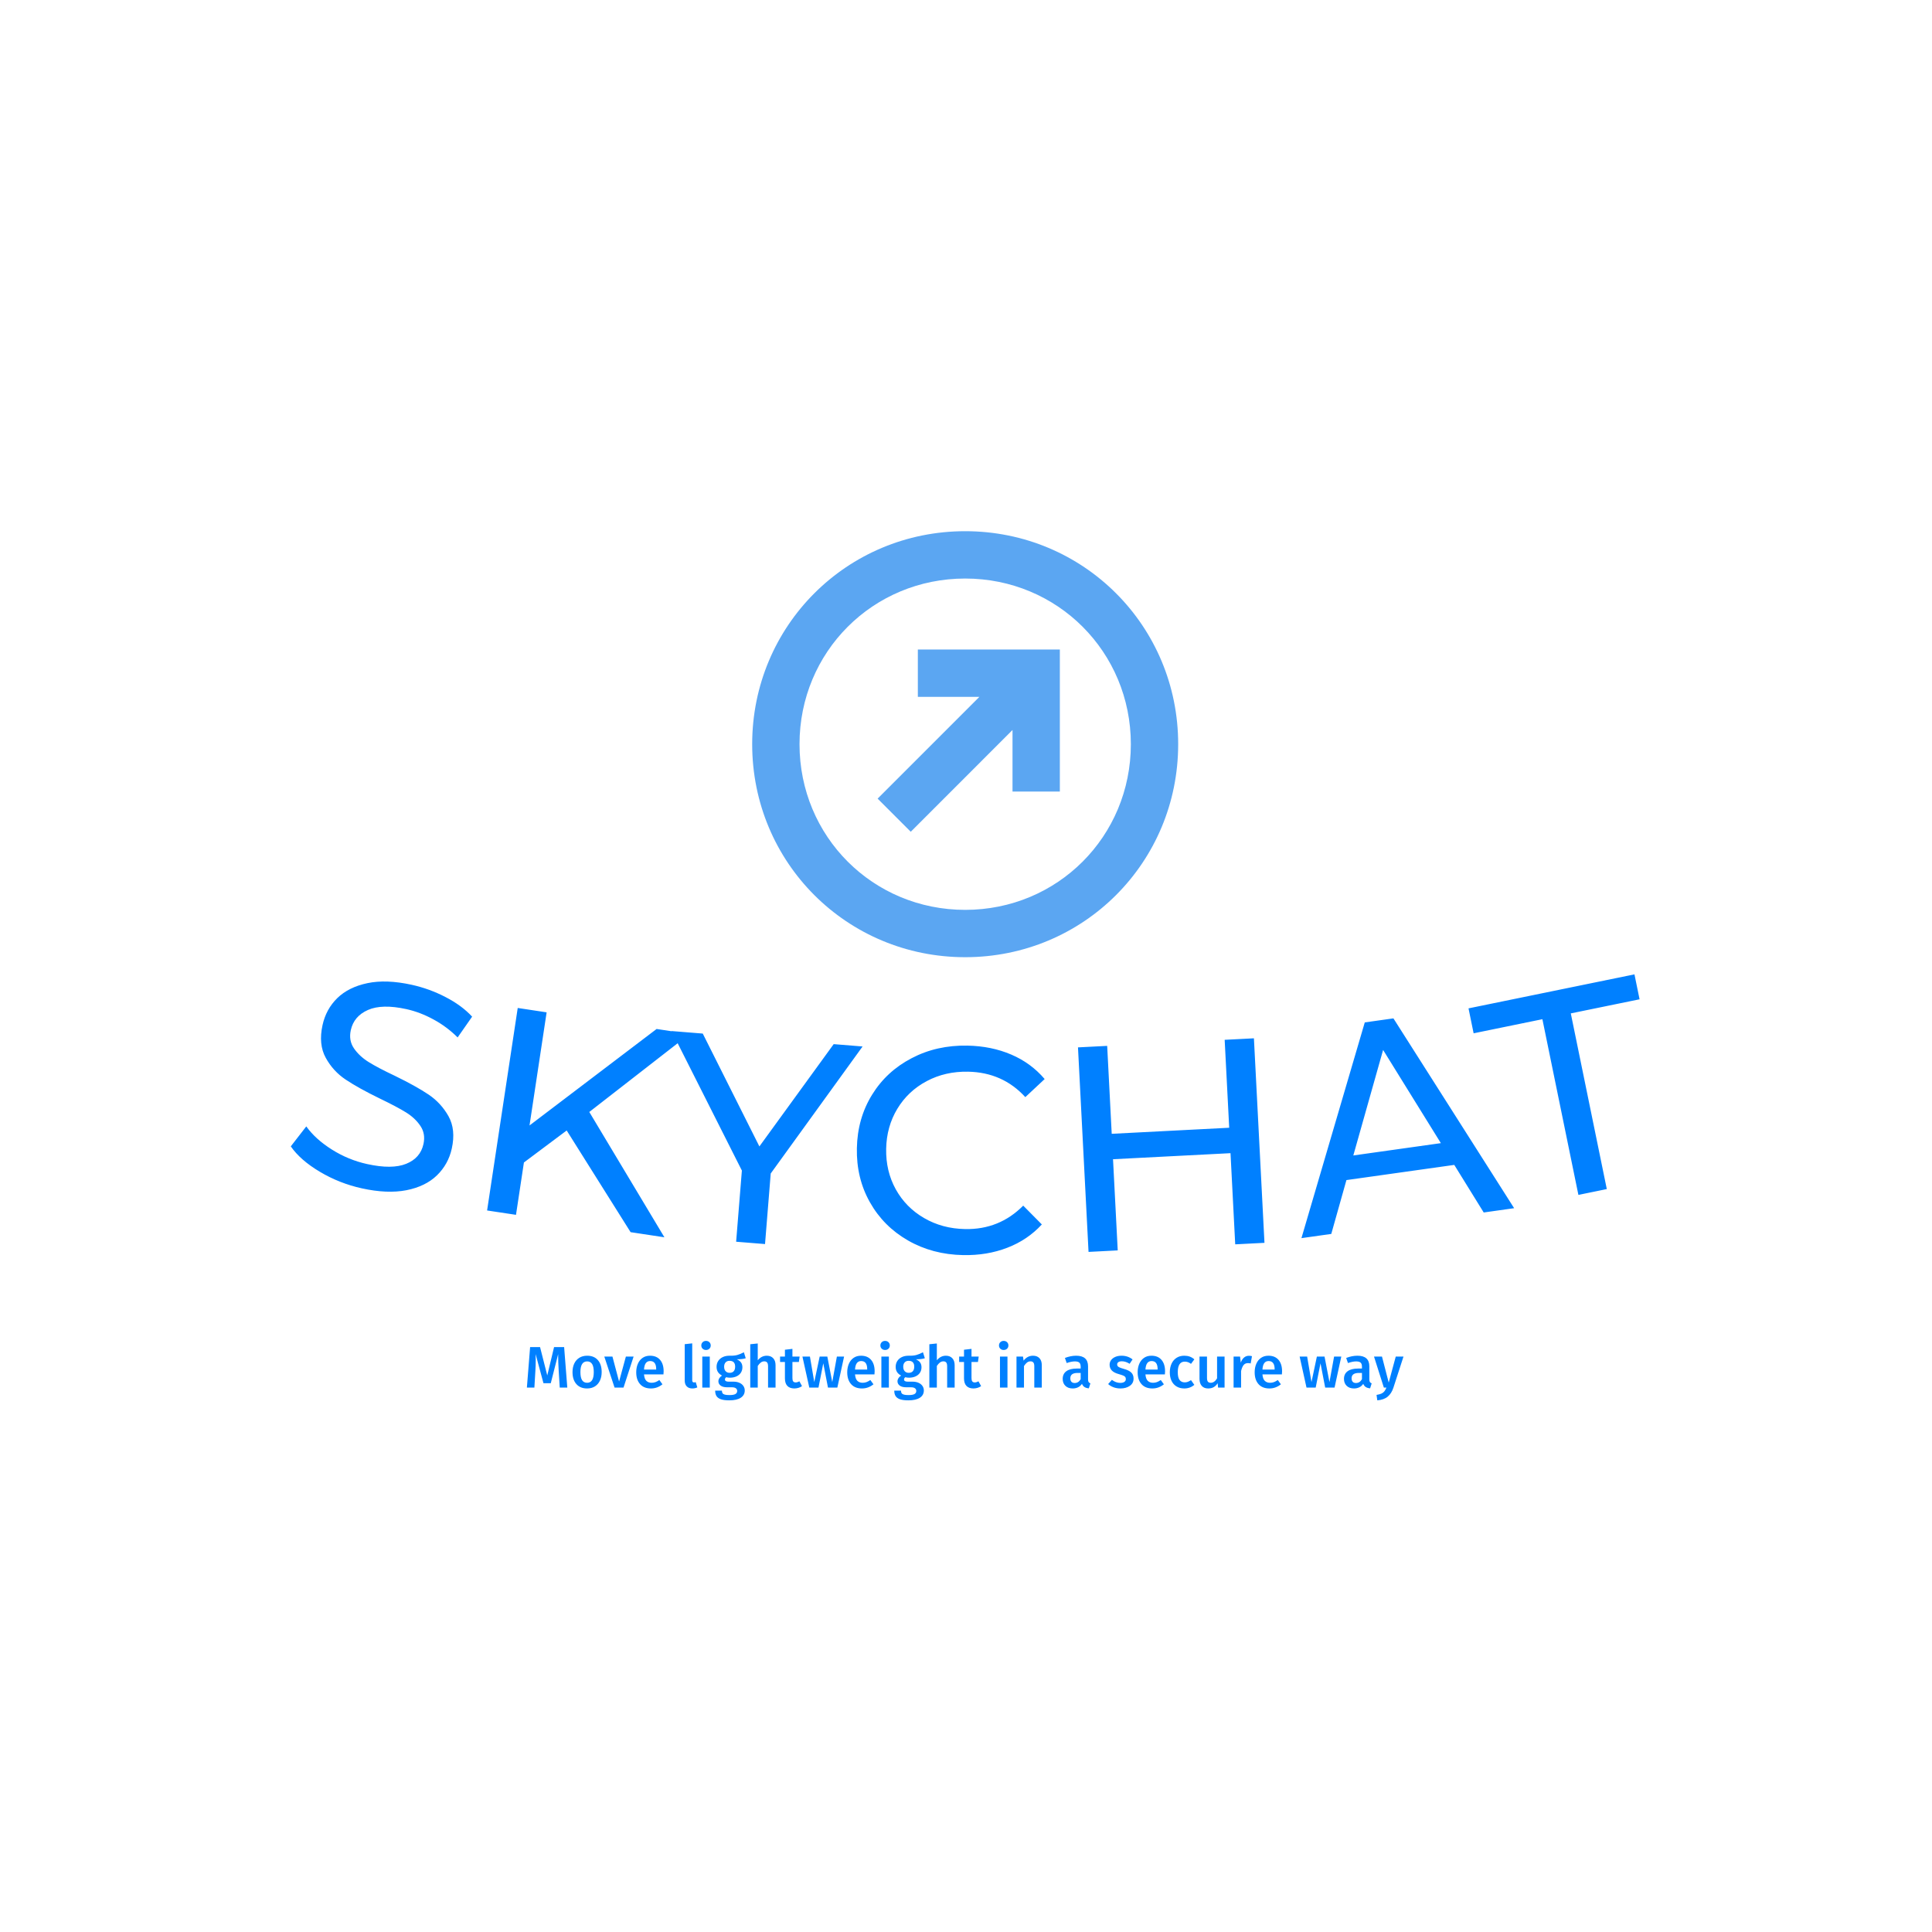 <svg xmlns="http://www.w3.org/2000/svg" version="1.1" xmlns:xlink="http://www.w3.org/1999/xlink" xmlns:svgjs="http://svgjs.dev/svgjs" width="1000" height="1000" viewBox="0 0 1000 1000"><rect width="1000" height="1000" fill="#ffffff"></rect><g transform="matrix(0.7,0,0,0.7,149.576,274.835)"><svg viewBox="0 0 396 255" data-background-color="#ffffff" preserveAspectRatio="xMidYMid meet" height="643" width="1000" xmlns="http://www.w3.org/2000/svg" xmlns:xlink="http://www.w3.org/1999/xlink"><g id="tight-bounds" transform="matrix(1,0,0,1,0.24,0.065)"><svg viewBox="0 0 395.52 254.87" height="254.87" width="395.52"><g><svg viewBox="0 0 395.52 254.87" height="254.87" width="395.52"><g transform="matrix(1,0,0,1,0,129.95)"><svg viewBox="0 0 395.52 124.92" height="124.92" width="395.52"><g><svg viewBox="0 0 395.52 124.92" height="124.92" width="395.52"><g><svg viewBox="0 0 395.52 82.333" height="82.333" width="395.52"><g transform="matrix(1,0,0,1,0,0)"><svg width="395.52" viewBox="0.014 -19.463 225.175 46.874" height="82.333" data-palette-color="#0080ff"><path d="M11.876 16.263c-2.507-0.551-4.846-1.475-7.019-2.771-2.167-1.289-3.782-2.701-4.843-4.238v0l2.586-3.333c1.018 1.425 2.444 2.715 4.279 3.869 1.829 1.153 3.791 1.959 5.888 2.42v0c2.767 0.608 4.938 0.594 6.511-0.044 1.58-0.636 2.542-1.735 2.885-3.297v0c0.252-1.146 0.081-2.156-0.512-3.031-0.591-0.881-1.395-1.634-2.411-2.26-1.009-0.625-2.465-1.395-4.365-2.311v0c-2.38-1.158-4.275-2.209-5.686-3.154-1.412-0.938-2.526-2.156-3.344-3.652-0.824-1.498-1.002-3.316-0.532-5.452v0c0.391-1.778 1.212-3.28 2.464-4.506 1.259-1.225 2.937-2.058 5.034-2.498 2.097-0.44 4.558-0.35 7.384 0.272v0c1.973 0.434 3.857 1.117 5.651 2.05 1.803 0.929 3.283 2.018 4.442 3.27v0l-2.421 3.471c-1.204-1.2-2.55-2.202-4.039-3.007-1.487-0.811-2.996-1.385-4.526-1.721v0c-2.702-0.594-4.835-0.547-6.399 0.139-1.572 0.692-2.529 1.816-2.871 3.373v0c-0.252 1.146-0.076 2.161 0.529 3.044 0.611 0.885 1.436 1.65 2.475 2.295 1.039 0.645 2.48 1.402 4.323 2.271v0c2.38 1.158 4.269 2.208 5.666 3.149 1.391 0.94 2.5 2.15 3.329 3.629 0.821 1.484 1.001 3.274 0.54 5.371v0c-0.385 1.752-1.212 3.246-2.48 4.483-1.275 1.235-2.975 2.063-5.102 2.482-2.125 0.414-4.604 0.309-7.436-0.313zM56.743 23.579l-10.67-16.977-7.14 5.342-1.322 8.741-4.825-0.73 5.114-33.806 4.825 0.73-2.857 18.885 21.218-16.107 5.508 0.833-16.746 13.022 12.541 20.921zM95.473-7.422l-15.336 21.205-0.951 11.781-4.824-0.389 0.959-11.881-11.744-23.291 5.213 0.421 9.455 18.842 12.404-17.078zM112.257 27.406c-3.419-0.066-6.491-0.883-9.214-2.449-2.723-1.566-4.839-3.691-6.348-6.374-1.515-2.683-2.24-5.688-2.175-9.014v0c0.064-3.319 0.906-6.29 2.523-8.913 1.611-2.623 3.818-4.663 6.62-6.123 2.796-1.466 5.903-2.166 9.323-2.099v0c2.666 0.052 5.1 0.549 7.302 1.492 2.196 0.936 4.056 2.299 5.582 4.089v0l-3.229 3.018c-2.52-2.756-5.703-4.171-9.55-4.246v0c-2.54-0.049-4.843 0.476-6.912 1.576-2.075 1.1-3.712 2.642-4.91 4.625-1.192 1.977-1.812 4.202-1.86 6.676v0c-0.048 2.48 0.485 4.73 1.599 6.752 1.121 2.022 2.697 3.623 4.728 4.803 2.024 1.179 4.306 1.794 6.845 1.843v0c3.813 0.074 7.049-1.23 9.708-3.913v0l3.11 3.141c-1.594 1.729-3.516 3.026-5.767 3.889-2.251 0.87-4.709 1.279-7.375 1.227zM155.922-8.534l4.883-0.252 1.762 34.145-4.884 0.251-0.785-15.219-19.614 1.011 0.785 15.22-4.873 0.252-1.762-34.145 4.874-0.251 0.757 14.68 19.614-1.012zM199.169 20.292l-4.915-7.943-18.003 2.534-2.531 8.991-4.981 0.701 10.573-36.015 4.783-0.674 20.154 31.69zM177.399 10.773l14.616-2.057-9.642-15.558zM214.977 17.356l-6.011-29.331-11.481 2.353-0.853-4.163 27.704-5.678 0.853 4.164-11.481 2.353 6.011 29.33z" opacity="1" transform="matrix(1,0,0,1,0,0)" fill="#0080ff" class="undefined-text-0" data-fill-palette-color="primary" id="text-0"></path></svg></g></svg></g><g transform="matrix(1,0,0,1,69.216,107.486)"><svg viewBox="0 0 257.088 17.433" height="17.433" width="257.088"><g transform="matrix(1,0,0,1,0,0)"><svg width="257.088" viewBox="2.3 -39.85 748.32 50.75" height="17.433" data-palette-color="#0080ff"><path d="M34.1-34.55L36.8 0 30.35 0 29.45-14.45Q29-22.2 29-26.75L29-26.75 29-28.55 22.7-3.75 16.45-3.75 9.75-28.6Q9.85-25.3 9.85-23.6L9.85-23.6Q9.85-19.05 9.55-14.25L9.55-14.25 8.7 0 2.3 0 5.05-34.55 13.55-34.55 19.7-10.35 25.5-34.55 34.1-34.55ZM53.75-27.2Q59.6-27.2 62.87-23.48 66.15-19.75 66.15-13.25L66.15-13.25Q66.15-9.1 64.65-5.93 63.15-2.75 60.35-1 57.55 0.75 53.7 0.75L53.7 0.75Q47.85 0.75 44.55-2.98 41.25-6.7 41.25-13.25L41.25-13.25Q41.25-17.4 42.75-20.55 44.25-23.7 47.07-25.45 49.9-27.2 53.75-27.2L53.75-27.2ZM53.75-22.35Q48-22.35 48-13.25L48-13.25Q48-8.55 49.42-6.33 50.85-4.1 53.7-4.1L53.7-4.1Q56.55-4.1 57.97-6.35 59.4-8.6 59.4-13.25L59.4-13.25Q59.4-17.9 57.97-20.13 56.55-22.35 53.75-22.35L53.75-22.35ZM86.8-26.45L93.4-26.45 84.8 0 77.15 0 68.4-26.45 75.35-26.45 81-5.15 86.8-26.45ZM119.04-13.85Q119.04-13.35 118.89-11.25L118.89-11.25 102.29-11.25Q102.59-7.4 104.29-5.75 105.99-4.1 108.79-4.1L108.79-4.1Q110.54-4.1 112.09-4.67 113.64-5.25 115.39-6.45L115.39-6.45 118.04-2.8Q113.64 0.75 108.24 0.75L108.24 0.75Q102.19 0.75 98.92-2.95 95.64-6.65 95.64-13.05L95.64-13.05Q95.64-17.1 97.04-20.33 98.44-23.55 101.09-25.38 103.74-27.2 107.39-27.2L107.39-27.2Q112.94-27.2 115.99-23.68 119.04-20.15 119.04-13.85L119.04-13.85ZM112.69-15.4L112.69-15.7Q112.69-22.65 107.54-22.65L107.54-22.65Q105.19-22.65 103.87-20.93 102.54-19.2 102.29-15.4L102.29-15.4 112.69-15.4ZM143.54 0.75Q140.49 0.75 138.76-1.03 137.04-2.8 137.04-6.05L137.04-6.05 137.04-37.05 143.44-37.75 143.44-6.25Q143.44-4.4 144.94-4.4L144.94-4.4Q145.69-4.4 146.44-4.65L146.44-4.65 147.79-0.15Q145.79 0.75 143.54 0.75L143.54 0.75ZM152.04-26.45L158.44-26.45 158.44 0 152.04 0 152.04-26.45ZM155.19-39.85Q156.99-39.85 158.11-38.73 159.24-37.6 159.24-35.95L159.24-35.95Q159.24-34.3 158.11-33.2 156.99-32.1 155.19-32.1L155.19-32.1Q153.44-32.1 152.31-33.2 151.19-34.3 151.19-35.95L151.19-35.95Q151.19-37.6 152.31-38.73 153.44-39.85 155.19-39.85L155.19-39.85ZM187.53-30.15L189.13-25.05Q186.58-24.15 181.48-24.15L181.48-24.15Q183.93-23.05 185.11-21.43 186.28-19.8 186.28-17.35L186.28-17.35Q186.28-14.75 185.01-12.75 183.73-10.75 181.31-9.6 178.88-8.45 175.63-8.45L175.63-8.45Q173.83-8.45 172.48-8.85L172.48-8.85Q171.38-8.1 171.38-6.9L171.38-6.9Q171.38-5.05 174.58-5.05L174.58-5.05 178.63-5.05Q181.53-5.05 183.71-4.1 185.88-3.15 187.08-1.43 188.28 0.3 188.28 2.45L188.28 2.45Q188.28 6.45 184.88 8.68 181.48 10.9 175.08 10.9L175.08 10.9Q170.48 10.9 167.86 9.95 165.23 9 164.13 7.2 163.03 5.4 163.03 2.6L163.03 2.6 168.78 2.6Q168.78 4 169.31 4.8 169.83 5.6 171.21 6 172.58 6.4 175.18 6.4L175.18 6.4Q178.83 6.4 180.33 5.5 181.83 4.6 181.83 2.9L181.83 2.9Q181.83 1.4 180.68 0.58 179.53-0.25 177.33-0.25L177.33-0.25 173.33-0.25Q169.58-0.25 167.68-1.7 165.78-3.15 165.78-5.35L165.78-5.35Q165.78-6.75 166.61-8.05 167.43-9.35 168.88-10.25L168.88-10.25Q166.48-11.5 165.36-13.33 164.23-15.15 164.23-17.7L164.23-17.7Q164.23-20.55 165.63-22.7 167.03-24.85 169.51-26.03 171.98-27.2 175.18-27.2L175.18-27.2Q179.38-27.1 181.96-27.83 184.53-28.55 187.53-30.15L187.53-30.15ZM175.28-22.85Q173.13-22.85 171.91-21.48 170.68-20.1 170.68-17.8L170.68-17.8Q170.68-15.4 171.93-14 173.18-12.6 175.38-12.6L175.38-12.6Q177.68-12.6 178.88-13.98 180.08-15.35 180.08-17.85L180.08-17.85Q180.08-22.85 175.28-22.85L175.28-22.85ZM207.08-27.2Q210.58-27.2 212.58-25.05 214.58-22.9 214.58-19.15L214.58-19.15 214.58 0 208.18 0 208.18-18.15Q208.18-20.5 207.36-21.45 206.53-22.4 204.93-22.4L204.93-22.4Q203.33-22.4 201.98-21.38 200.63-20.35 199.38-18.45L199.38-18.45 199.38 0 192.98 0 192.98-37 199.38-37.65 199.38-23.3Q202.58-27.2 207.08-27.2L207.08-27.2ZM234.93-5.35L237.18-1.25Q235.78-0.25 234.05 0.25 232.33 0.75 230.53 0.75L230.53 0.75Q226.63 0.7 224.6-1.48 222.58-3.65 222.58-7.9L222.58-7.9 222.58-21.85 218.43-21.85 218.43-26.45 222.58-26.45 222.58-32.3 228.98-33.05 228.98-26.45 235.13-26.45 234.48-21.85 228.98-21.85 228.98-8.05Q228.98-6.1 229.65-5.25 230.33-4.4 231.78-4.4L231.78-4.4Q233.23-4.4 234.93-5.35L234.93-5.35ZM266.93-26.45L273.08-26.45 267.33 0 259.33 0 255.33-20.75 251.23 0 243.38 0 237.53-26.45 243.93-26.45 247.63-4.7 252.23-26.45 258.78-26.45 262.98-4.7 266.93-26.45ZM299.17-13.85Q299.17-13.35 299.02-11.25L299.02-11.25 282.42-11.25Q282.72-7.4 284.42-5.75 286.12-4.1 288.92-4.1L288.92-4.1Q290.67-4.1 292.22-4.67 293.77-5.25 295.52-6.45L295.52-6.45 298.17-2.8Q293.77 0.75 288.37 0.75L288.37 0.75Q282.32 0.75 279.05-2.95 275.77-6.65 275.77-13.05L275.77-13.05Q275.77-17.1 277.17-20.33 278.57-23.55 281.22-25.38 283.87-27.2 287.52-27.2L287.52-27.2Q293.07-27.2 296.12-23.68 299.17-20.15 299.17-13.85L299.17-13.85ZM292.82-15.4L292.82-15.7Q292.82-22.65 287.67-22.65L287.67-22.65Q285.32-22.65 284-20.93 282.67-19.2 282.42-15.4L282.42-15.4 292.82-15.4ZM304.92-26.45L311.32-26.45 311.32 0 304.92 0 304.92-26.45ZM308.07-39.85Q309.87-39.85 311-38.73 312.12-37.6 312.12-35.95L312.12-35.95Q312.12-34.3 311-33.2 309.87-32.1 308.07-32.1L308.07-32.1Q306.32-32.1 305.2-33.2 304.07-34.3 304.07-35.95L304.07-35.95Q304.07-37.6 305.2-38.73 306.32-39.85 308.07-39.85L308.07-39.85ZM340.42-30.15L342.02-25.05Q339.47-24.15 334.37-24.15L334.37-24.15Q336.82-23.05 337.99-21.43 339.17-19.8 339.17-17.35L339.17-17.35Q339.17-14.75 337.89-12.75 336.62-10.75 334.19-9.6 331.77-8.45 328.52-8.45L328.52-8.45Q326.72-8.45 325.37-8.85L325.37-8.85Q324.27-8.1 324.27-6.9L324.27-6.9Q324.27-5.05 327.47-5.05L327.47-5.05 331.52-5.05Q334.42-5.05 336.59-4.1 338.77-3.15 339.97-1.43 341.17 0.3 341.17 2.45L341.17 2.45Q341.17 6.45 337.77 8.68 334.37 10.9 327.97 10.9L327.97 10.9Q323.37 10.9 320.74 9.95 318.12 9 317.02 7.2 315.92 5.4 315.92 2.6L315.92 2.6 321.67 2.6Q321.67 4 322.19 4.8 322.72 5.6 324.09 6 325.47 6.4 328.07 6.4L328.07 6.4Q331.72 6.4 333.22 5.5 334.72 4.6 334.72 2.9L334.72 2.9Q334.72 1.4 333.57 0.58 332.42-0.25 330.22-0.25L330.22-0.25 326.22-0.25Q322.47-0.25 320.57-1.7 318.67-3.15 318.67-5.35L318.67-5.35Q318.67-6.75 319.49-8.05 320.32-9.35 321.77-10.25L321.77-10.25Q319.37-11.5 318.24-13.33 317.12-15.15 317.12-17.7L317.12-17.7Q317.12-20.55 318.52-22.7 319.92-24.85 322.39-26.03 324.87-27.2 328.07-27.2L328.07-27.2Q332.27-27.1 334.84-27.83 337.42-28.55 340.42-30.15L340.42-30.15ZM328.17-22.85Q326.02-22.85 324.79-21.48 323.57-20.1 323.57-17.8L323.57-17.8Q323.57-15.4 324.82-14 326.07-12.6 328.27-12.6L328.27-12.6Q330.57-12.6 331.77-13.98 332.97-15.35 332.97-17.85L332.97-17.85Q332.97-22.85 328.17-22.85L328.17-22.85ZM359.97-27.2Q363.47-27.2 365.47-25.05 367.47-22.9 367.47-19.15L367.47-19.15 367.47 0 361.07 0 361.07-18.15Q361.07-20.5 360.24-21.45 359.42-22.4 357.82-22.4L357.82-22.4Q356.22-22.4 354.87-21.38 353.52-20.35 352.27-18.45L352.27-18.45 352.27 0 345.87 0 345.87-37 352.27-37.65 352.27-23.3Q355.47-27.2 359.97-27.2L359.97-27.2ZM387.81-5.35L390.06-1.25Q388.66-0.25 386.94 0.25 385.21 0.75 383.41 0.75L383.41 0.75Q379.51 0.7 377.49-1.48 375.46-3.65 375.46-7.9L375.46-7.9 375.46-21.85 371.31-21.85 371.31-26.45 375.46-26.45 375.46-32.3 381.86-33.05 381.86-26.45 388.01-26.45 387.36-21.85 381.86-21.85 381.86-8.05Q381.86-6.1 382.54-5.25 383.21-4.4 384.66-4.4L384.66-4.4Q386.11-4.4 387.81-5.35L387.81-5.35ZM406.16-26.45L412.56-26.45 412.56 0 406.16 0 406.16-26.45ZM409.31-39.85Q411.11-39.85 412.23-38.73 413.36-37.6 413.36-35.95L413.36-35.95Q413.36-34.3 412.23-33.2 411.11-32.1 409.31-32.1L409.31-32.1Q407.56-32.1 406.43-33.2 405.31-34.3 405.31-35.95L405.31-35.95Q405.31-37.6 406.43-38.73 407.56-39.85 409.31-39.85L409.31-39.85ZM434.36-27.2Q437.91-27.2 439.88-25.08 441.86-22.95 441.86-19.15L441.86-19.15 441.86 0 435.46 0 435.46-18.15Q435.46-20.5 434.63-21.45 433.81-22.4 432.21-22.4L432.21-22.4Q430.56-22.4 429.23-21.38 427.91-20.35 426.66-18.4L426.66-18.4 426.66 0 420.26 0 420.26-26.45 425.81-26.45 426.31-23Q429.56-27.2 434.36-27.2L434.36-27.2ZM481.35-7Q481.35-5.45 481.83-4.73 482.3-4 483.35-3.6L483.35-3.6 482 0.65Q479.75 0.45 478.33-0.45 476.9-1.35 476.15-3.2L476.15-3.2Q474.8-1.2 472.78-0.23 470.75 0.75 468.25 0.75L468.25 0.75Q464.3 0.75 462-1.5 459.7-3.75 459.7-7.4L459.7-7.4Q459.7-11.7 462.83-13.98 465.95-16.25 471.75-16.25L471.75-16.25 475.05-16.25 475.05-17.75Q475.05-20.3 473.88-21.33 472.7-22.35 470.1-22.35L470.1-22.35Q467.2-22.35 463.1-20.95L463.1-20.95 461.6-25.3Q466.55-27.2 471.2-27.2L471.2-27.2Q481.35-27.2 481.35-18.1L481.35-18.1 481.35-7ZM469.95-3.9Q473.2-3.9 475.05-7.15L475.05-7.15 475.05-12.5 472.4-12.5Q466.2-12.5 466.2-7.9L466.2-7.9Q466.2-6 467.15-4.95 468.1-3.9 469.95-3.9L469.95-3.9ZM509.95-27.2Q515.3-27.2 519.35-24.05L519.35-24.05 516.85-20.3Q513.45-22.45 510.2-22.45L510.2-22.45Q508.3-22.45 507.25-21.73 506.2-21 506.2-19.8L506.2-19.8Q506.2-18.9 506.65-18.3 507.1-17.7 508.27-17.18 509.45-16.65 511.75-16L511.75-16Q516.05-14.85 518.12-12.95 520.2-11.05 520.2-7.65L520.2-7.65Q520.2-3.7 517-1.48 513.8 0.75 509.05 0.75L509.05 0.75Q505.8 0.75 503.12-0.25 500.45-1.25 498.5-3L498.5-3 501.7-6.6Q505.15-4 508.9-4L508.9-4Q511.05-4 512.32-4.85 513.6-5.7 513.6-7.2L513.6-7.2Q513.6-8.35 513.12-9.03 512.65-9.7 511.42-10.23 510.2-10.75 507.6-11.5L507.6-11.5Q503.55-12.6 501.65-14.58 499.75-16.55 499.75-19.5L499.75-19.5Q499.75-21.7 501.02-23.45 502.3-25.2 504.62-26.2 506.95-27.2 509.95-27.2L509.95-27.2ZM547.09-13.85Q547.09-13.35 546.94-11.25L546.94-11.25 530.34-11.25Q530.64-7.4 532.34-5.75 534.04-4.1 536.84-4.1L536.84-4.1Q538.59-4.1 540.14-4.67 541.69-5.25 543.44-6.45L543.44-6.45 546.09-2.8Q541.69 0.75 536.29 0.75L536.29 0.75Q530.24 0.75 526.97-2.95 523.69-6.65 523.69-13.05L523.69-13.05Q523.69-17.1 525.09-20.33 526.49-23.55 529.14-25.38 531.79-27.2 535.44-27.2L535.44-27.2Q540.99-27.2 544.04-23.68 547.09-20.15 547.09-13.85L547.09-13.85ZM540.74-15.4L540.74-15.7Q540.74-22.65 535.59-22.65L535.59-22.65Q533.24-22.65 531.92-20.93 530.59-19.2 530.34-15.4L530.34-15.4 540.74-15.4ZM563.49-27.2Q566.09-27.2 568.17-26.45 570.24-25.7 572.09-24.1L572.09-24.1 569.24-20.25Q567.89-21.25 566.64-21.7 565.39-22.15 563.89-22.15L563.89-22.15Q557.94-22.15 557.94-13.1L557.94-13.1Q557.94-8.5 559.49-6.48 561.04-4.45 563.89-4.45L563.89-4.45Q565.29-4.45 566.47-4.9 567.64-5.35 569.24-6.35L569.24-6.35 572.09-2.3Q568.34 0.75 563.54 0.75L563.54 0.75Q559.74 0.75 556.94-0.93 554.14-2.6 552.64-5.7 551.14-8.8 551.14-13L551.14-13Q551.14-17.2 552.64-20.43 554.14-23.65 556.94-25.43 559.74-27.2 563.49-27.2L563.49-27.2ZM597.89-26.45L597.89 0 592.34 0 591.99-3.7Q590.54-1.45 588.56-0.35 586.59 0.75 583.89 0.75L583.89 0.75Q580.34 0.75 578.41-1.43 576.49-3.6 576.49-7.45L576.49-7.45 576.49-26.45 582.89-26.45 582.89-8.25Q582.89-6 583.66-5.05 584.44-4.1 586.14-4.1L586.14-4.1Q589.19-4.1 591.49-7.85L591.49-7.85 591.49-26.45 597.89-26.45ZM618.63-27.15Q620.09-27.15 621.28-26.8L621.28-26.8 620.19-20.6Q618.99-20.9 617.84-20.9L617.84-20.9Q615.49-20.9 614.13-19.23 612.78-17.55 611.99-14.1L611.99-14.1 611.99 0 605.59 0 605.59-26.45 611.13-26.45 611.74-21.25Q612.69-24.1 614.49-25.63 616.28-27.15 618.63-27.15L618.63-27.15ZM646.98-13.85Q646.98-13.35 646.83-11.25L646.83-11.25 630.23-11.25Q630.53-7.4 632.23-5.75 633.93-4.1 636.73-4.1L636.73-4.1Q638.48-4.1 640.03-4.67 641.58-5.25 643.33-6.45L643.33-6.45 645.98-2.8Q641.58 0.75 636.18 0.75L636.18 0.75Q630.13 0.75 626.86-2.95 623.58-6.65 623.58-13.05L623.58-13.05Q623.58-17.1 624.98-20.33 626.38-23.55 629.03-25.38 631.68-27.2 635.33-27.2L635.33-27.2Q640.88-27.2 643.93-23.68 646.98-20.15 646.98-13.85L646.98-13.85ZM640.63-15.4L640.63-15.7Q640.63-22.65 635.48-22.65L635.48-22.65Q633.13-22.65 631.81-20.93 630.48-19.2 630.23-15.4L630.23-15.4 640.63-15.4ZM691.38-26.45L697.53-26.45 691.78 0 683.78 0 679.78-20.75 675.68 0 667.83 0 661.98-26.45 668.38-26.45 672.08-4.7 676.68-26.45 683.23-26.45 687.43-4.7 691.38-26.45ZM721.47-7Q721.47-5.45 721.95-4.73 722.42-4 723.47-3.6L723.47-3.6 722.12 0.65Q719.87 0.45 718.45-0.45 717.02-1.35 716.27-3.2L716.27-3.2Q714.92-1.2 712.9-0.23 710.87 0.75 708.37 0.75L708.37 0.75Q704.42 0.75 702.12-1.5 699.82-3.75 699.82-7.4L699.82-7.4Q699.82-11.7 702.95-13.98 706.07-16.25 711.87-16.25L711.87-16.25 715.17-16.25 715.17-17.75Q715.17-20.3 714-21.33 712.82-22.35 710.22-22.35L710.22-22.35Q707.32-22.35 703.22-20.95L703.22-20.95 701.72-25.3Q706.67-27.2 711.32-27.2L711.32-27.2Q721.47-27.2 721.47-18.1L721.47-18.1 721.47-7ZM710.07-3.9Q713.32-3.9 715.17-7.15L715.17-7.15 715.17-12.5 712.52-12.5Q706.32-12.5 706.32-7.9L706.32-7.9Q706.32-6 707.27-4.95 708.22-3.9 710.07-3.9L710.07-3.9ZM750.62-26.45L742.02 0.1Q740.42 5 737.17 7.73 733.92 10.45 728.27 10.9L728.27 10.9 727.62 6.25Q730.22 5.85 731.8 5.13 733.37 4.4 734.32 3.2 735.27 2 736.07 0L736.07 0 733.87 0 725.47-26.45 732.27-26.45 738.02-4.25 744.02-26.45 750.62-26.45Z" opacity="1" transform="matrix(1,0,0,1,0,0)" fill="#0080ff" class="undefined-text-1" data-fill-palette-color="secondary" id="text-1"></path></svg></g></svg></g></svg></g></svg></g><g transform="matrix(1,0,0,1,135.3,0)"><svg viewBox="0 0 124.92 124.92" height="124.92" width="124.92"><g><svg xmlns="http://www.w3.org/2000/svg" xmlns:xlink="http://www.w3.org/1999/xlink" version="1.1" x="0" y="0" viewBox="41 41 18 18" style="enable-background:new 0 0 100 100;" xml:space="preserve" height="124.92" width="124.92" class="icon-icon-0" data-fill-palette-color="accent" id="icon-0"><path d="M50 59c-5 0-9-4-9-9s4-9 9-9 9 4 9 9S55 59 50 59zM50 43c-3.9 0-7 3.1-7 7s3.1 7 7 7 7-3.1 7-7S53.9 43 50 43zM47.7 53.7l-1.4-1.4 4.3-4.3H48v-2h6v6h-2v-2.6L47.7 53.7z" fill="#5ba6f2" data-fill-palette-color="accent"></path></svg></g></svg></g><g></g></svg></g><defs></defs></svg><rect width="395.52" height="254.87" fill="none" stroke="none" visibility="hidden"></rect></g></svg></g></svg>